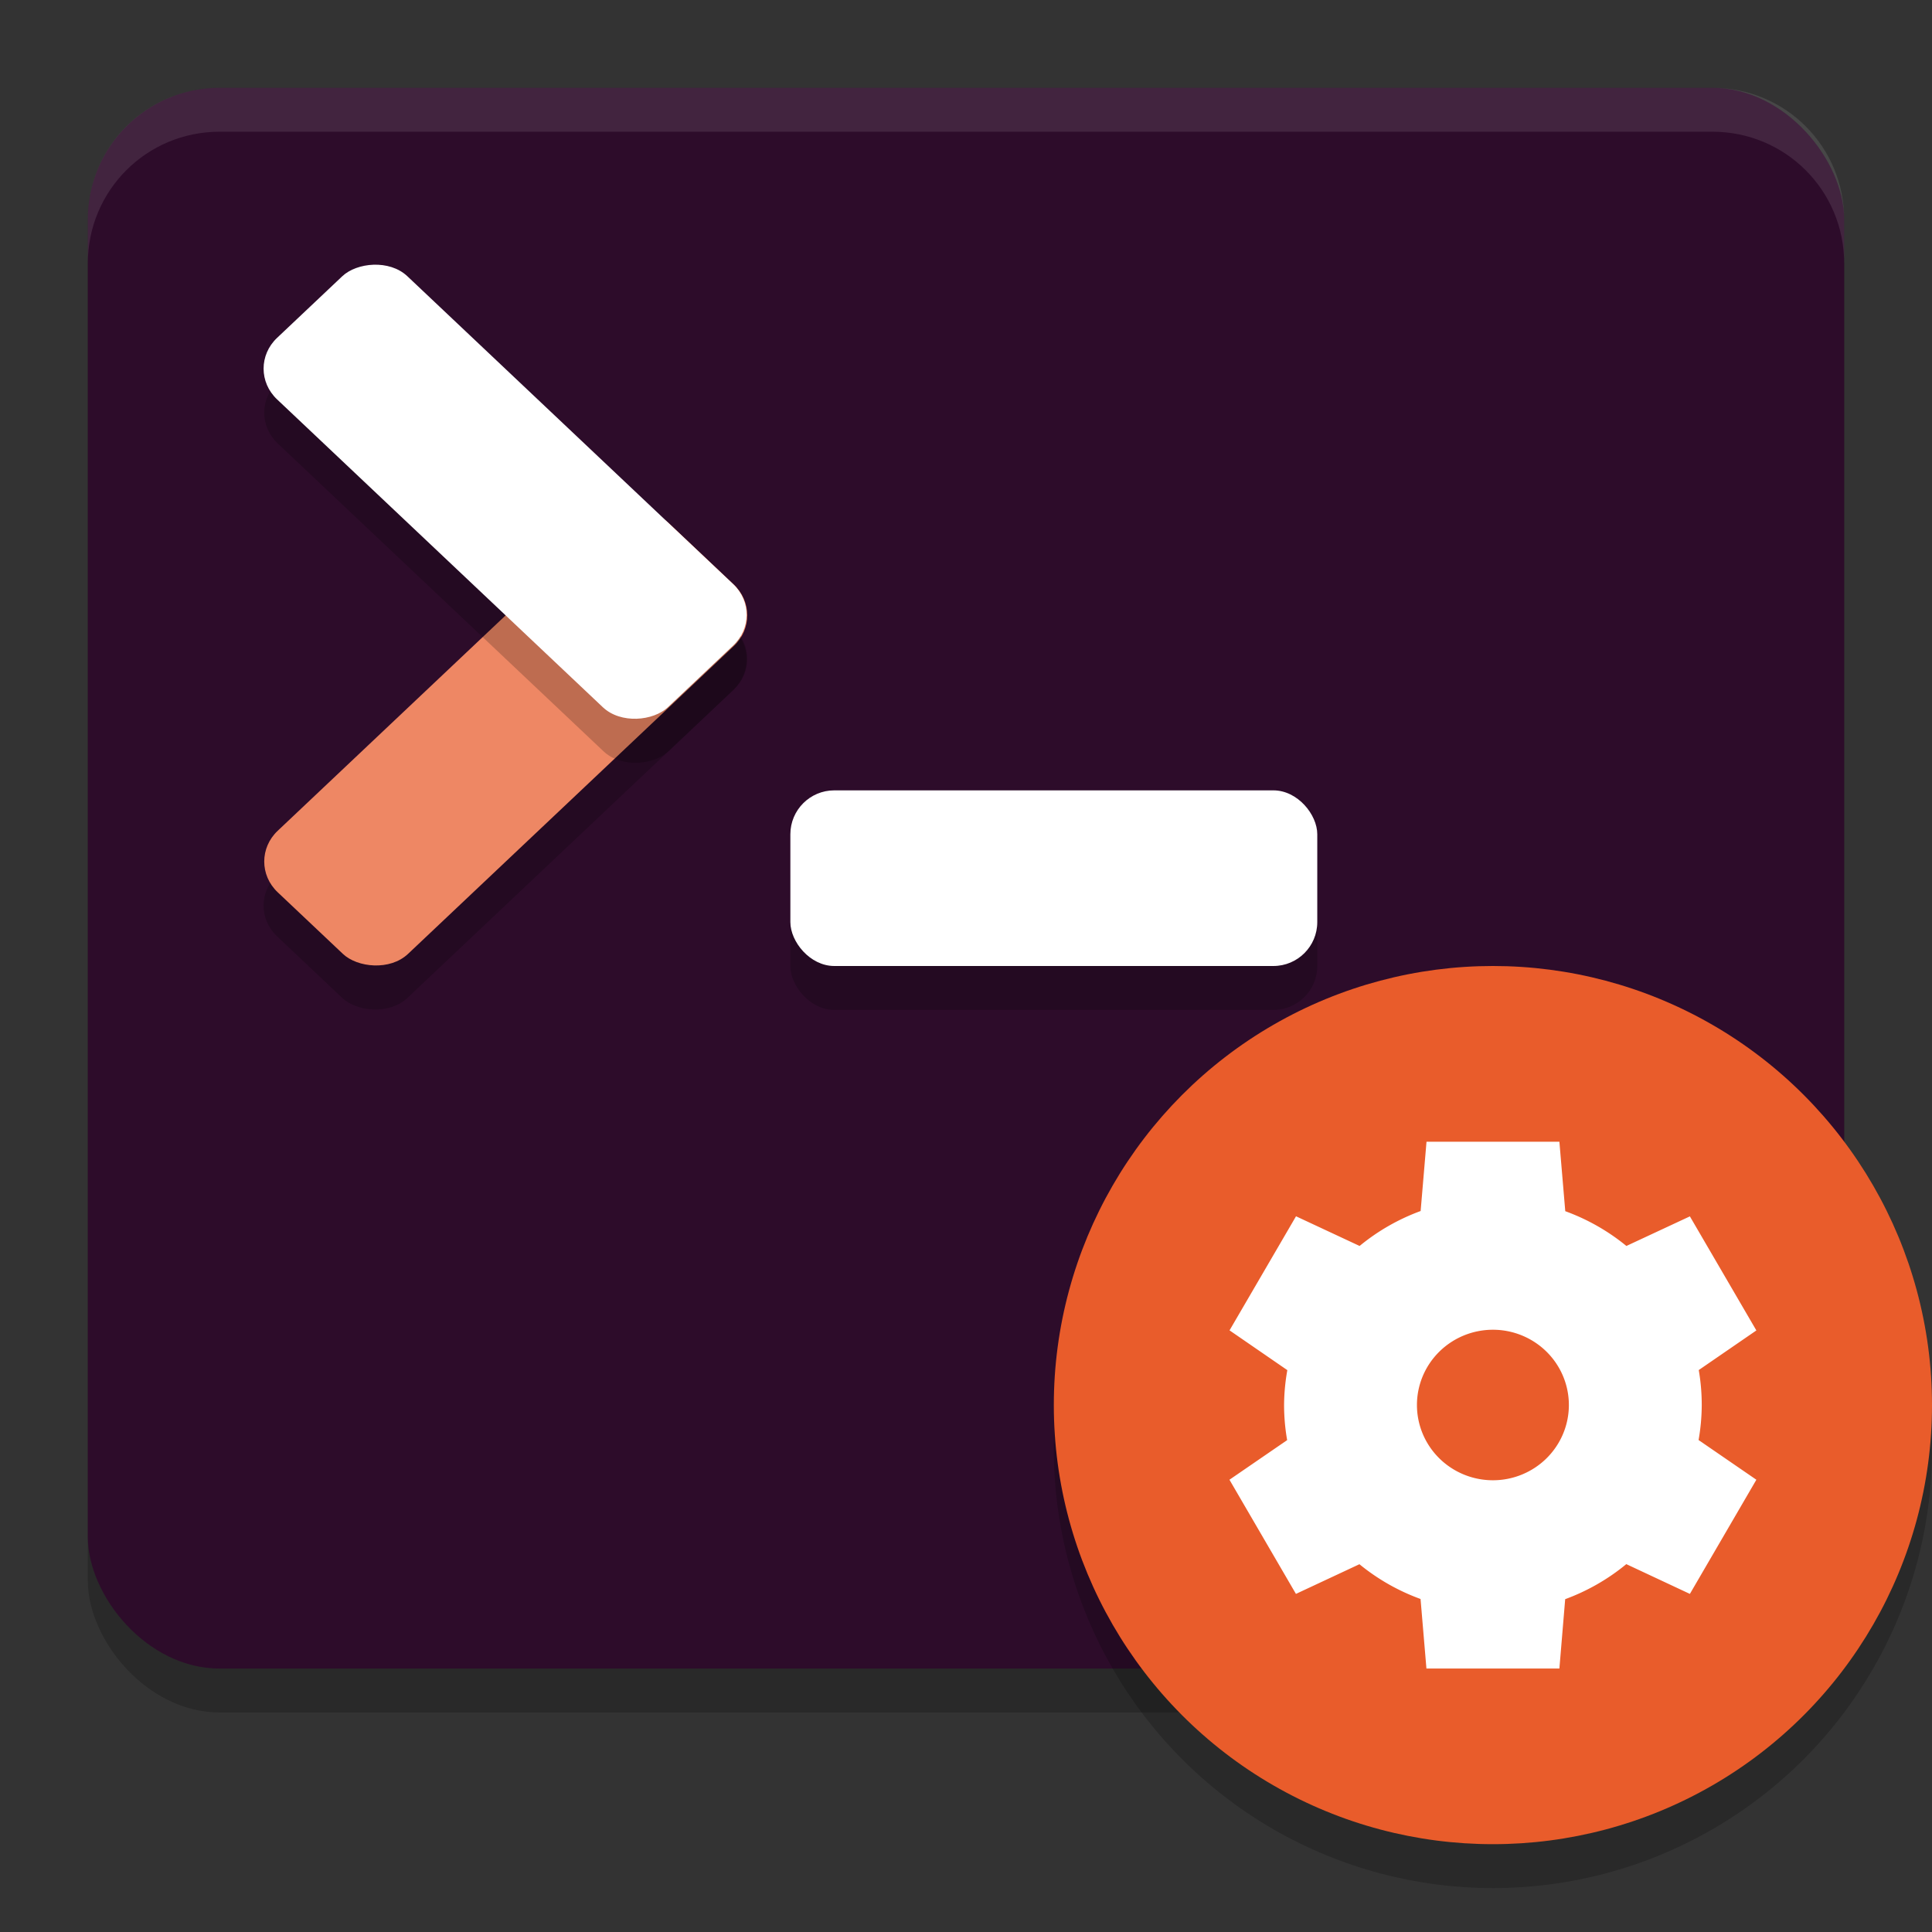 <svg xmlns="http://www.w3.org/2000/svg" width="22" height="22" version="1">
 <rect width="100%" height="100%" fill="#333333" stroke="none"/>
 <rect style="opacity:0.2" width="20" height="18" x="1" y="1.5" rx="1.5" ry="1.5"/>
 <rect style="fill:#2d0c2a" width="20" height="18" x="1" y="1" rx="1.5" ry="1.5"/>
 <path style="opacity:0.1;fill:#ffffff" d="M 2.5,1 C 1.669,1 1,1.669 1,2.5 V 3 C 1,2.169 1.669,1.5 2.5,1.5 h 17 C 20.331,1.5 21,2.169 21,3 V 2.5 C 21,1.669 20.331,1 19.5,1 Z"/>
 <rect style="opacity:0.2" width="6" height="2" x="9" y="9.5" rx=".5" ry=".5"/>
 <rect style="fill:#ffffff" width="6" height="2" x="9" y="9" rx=".5" ry=".5"/>
 <rect style="opacity:0.2" width="6.122" height="2.041" x="-5.59" y="9.42" rx=".51" ry=".51" transform="matrix(0.727,-0.687,0.727,0.687,0,0)"/>
 <rect style="fill:#ee8764" width="6.122" height="2.041" x="-5.22" y="9.06" rx=".51" ry=".51" transform="matrix(0.727,-0.687,0.727,0.687,0,0)"/>
 <rect style="opacity:0.2" width="6.122" height="2.041" x="5.34" y="-1.5" rx=".51" ry=".51" transform="matrix(0.727,0.687,0.727,-0.687,0,0)"/>
 <rect style="fill:#ffffff" width="6.122" height="2.041" x="4.97" y="-1.14" rx=".51" ry=".51" transform="matrix(0.727,0.687,0.727,-0.687,0,0)"/>
 <circle style="opacity:0.2" cx="17" cy="16.5" r="5"/>
 <circle style="fill:#e95c2b" cx="17" cy="16" r="5"/>
 <path style="fill:#ffffff" d="m 16.244,13 -0.067,0.79 a 2.378,2.357 0 0 0 -0.695,0.398 l -0.724,-0.338 -0.757,1.299 0.658,0.453 A 2.378,2.357 0 0 0 14.622,16 2.378,2.357 0 0 0 14.657,16.399 L 14,16.85 l 0.757,1.3 0.723,-0.338 a 2.378,2.357 0 0 0 0.696,0.396 L 16.243,19 h 1.514 l 0.066,-0.79 a 2.378,2.357 0 0 0 0.696,-0.399 L 19.243,18.15 20,16.85 19.342,16.398 A 2.378,2.357 0 0 0 19.378,16 2.378,2.357 0 0 0 19.344,15.601 L 20,15.15 19.243,13.851 18.52,14.188 a 2.378,2.357 0 0 0 -0.696,-0.396 l -0.067,-0.791 h -1.513 z m 0.757,2.142 A 0.865,0.857 0 0 1 17.865,15.999 0.865,0.857 0 0 1 17,16.856 0.865,0.857 0 0 1 16.135,15.999 0.865,0.857 0 0 1 17,15.142 Z"/>
</svg>
